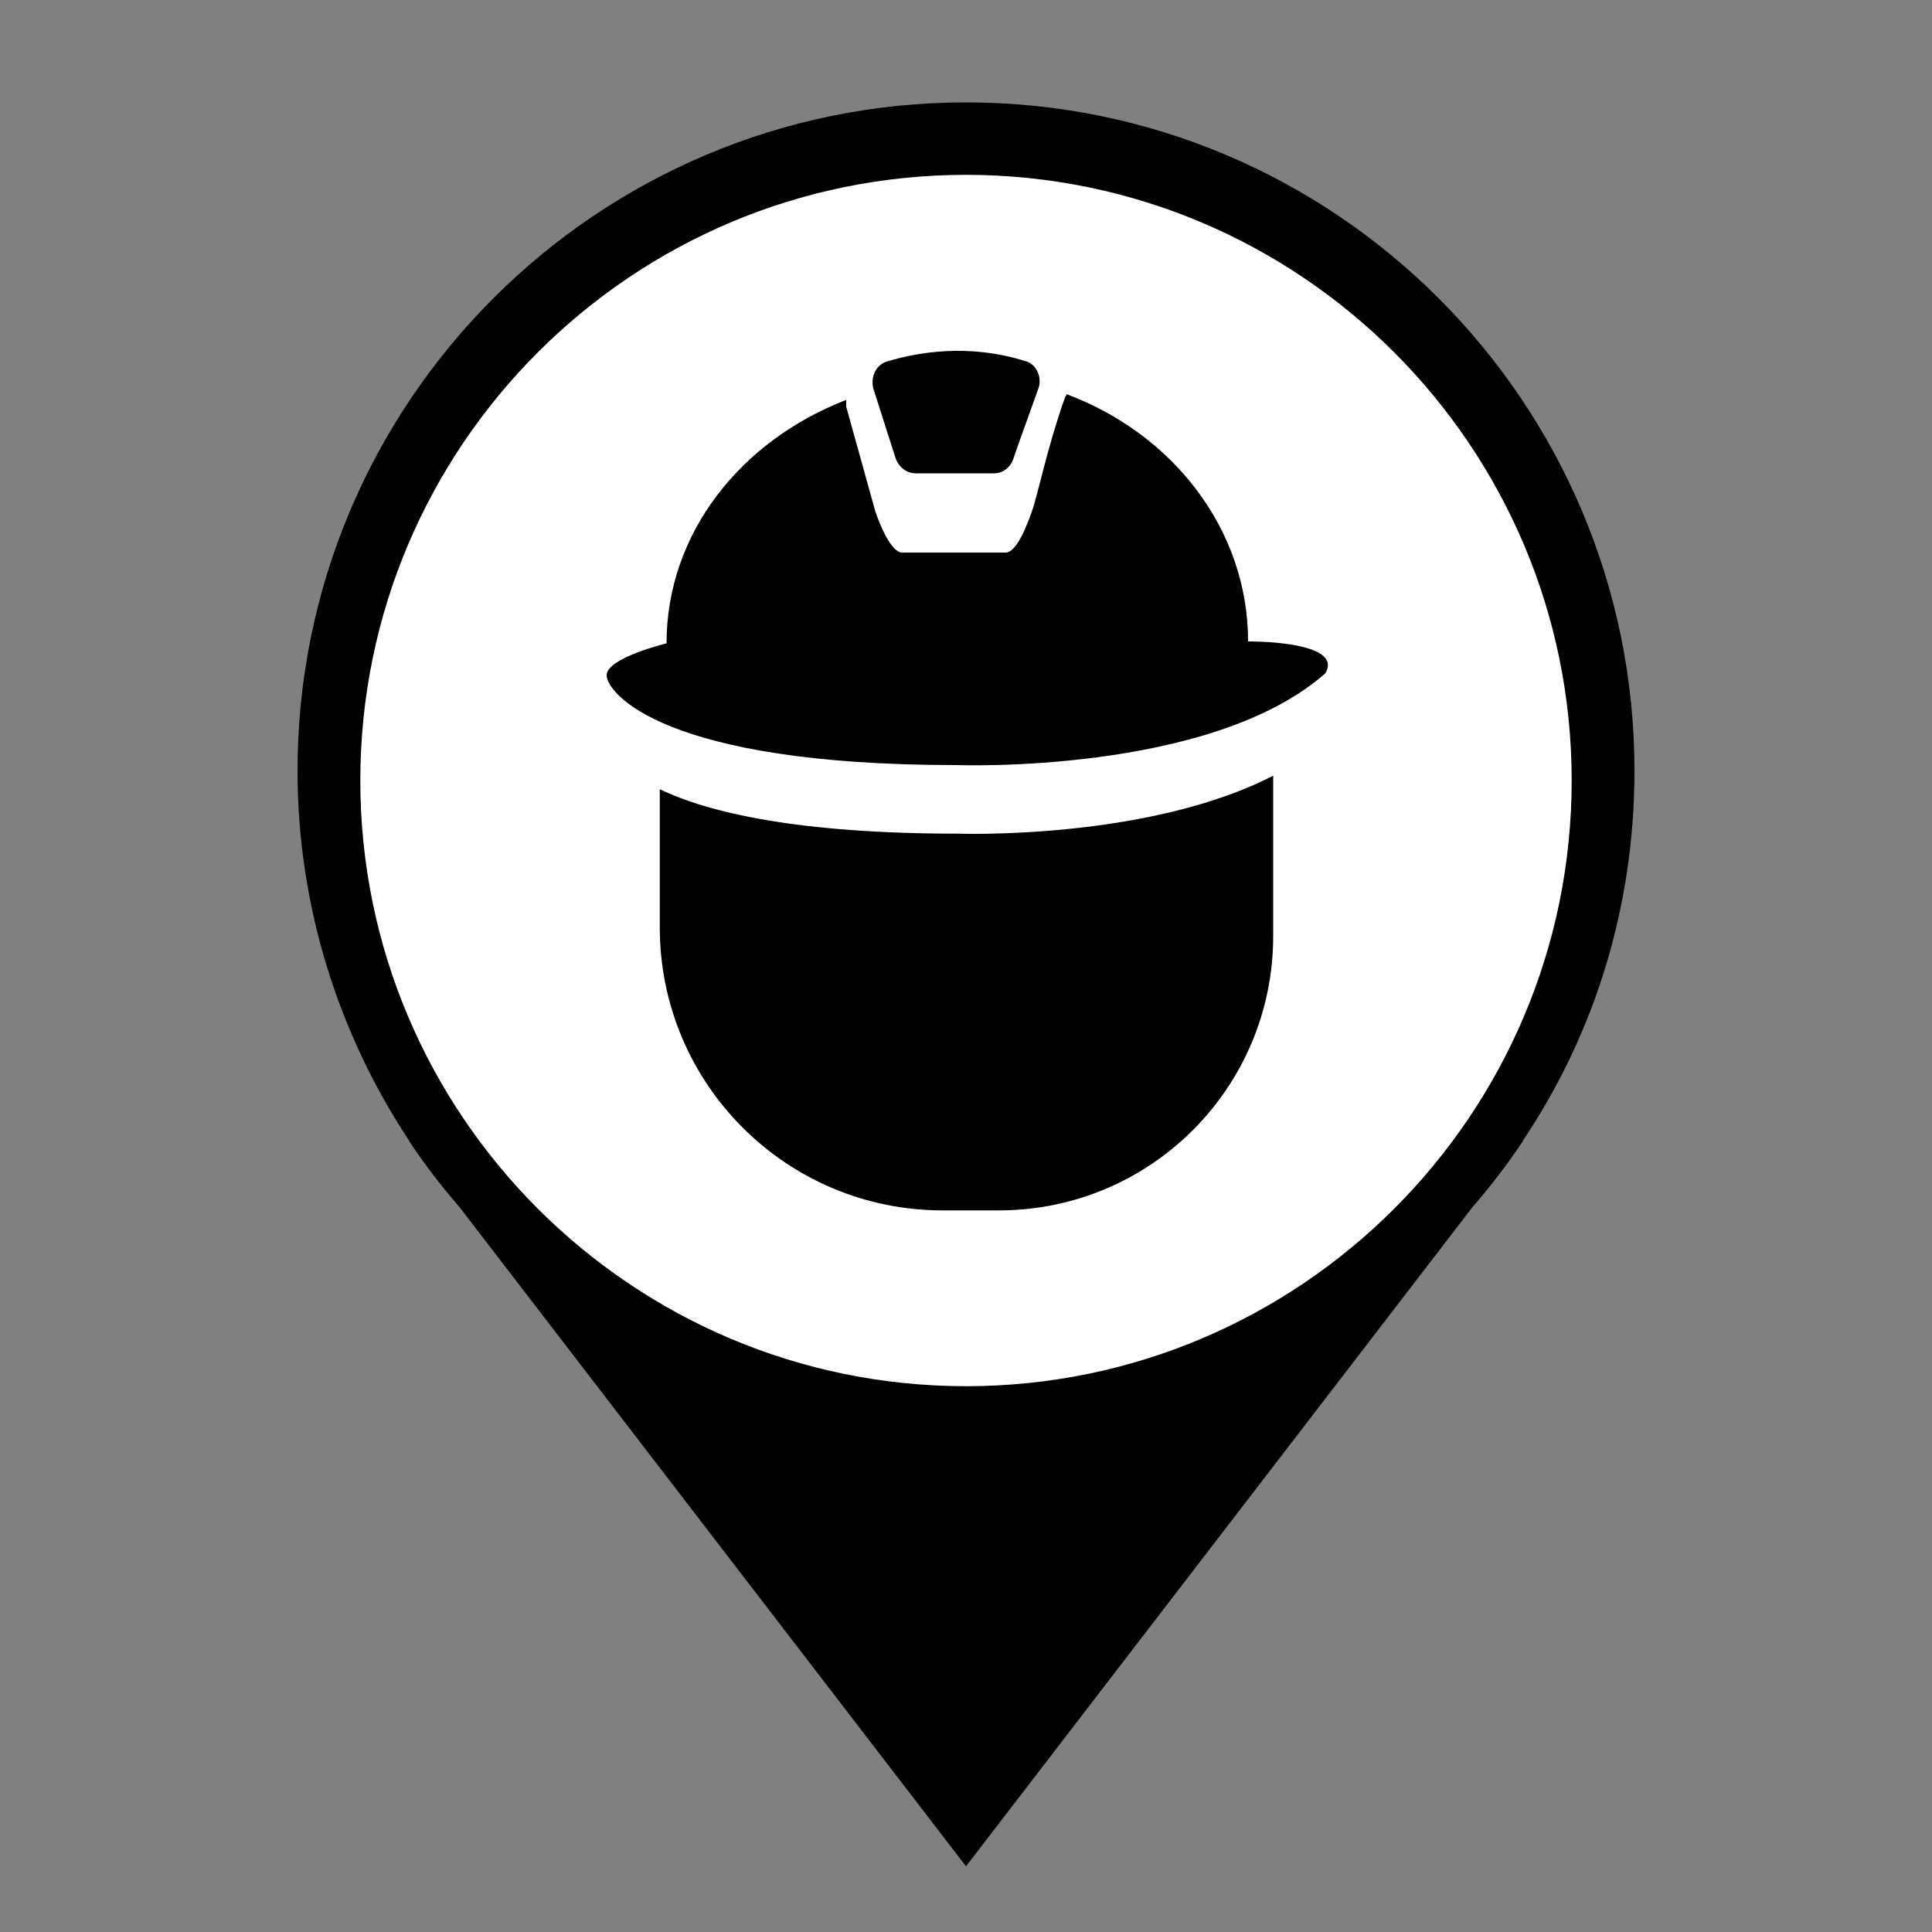 <?xml version="1.0" encoding="utf-8"?>
<!-- Generator: Adobe Illustrator 26.0.0, SVG Export Plug-In . SVG Version: 6.00 Build 0)  -->
<svg version="1.1" id="Layer_1" xmlns="http://www.w3.org/2000/svg" xmlns:xlink="http://www.w3.org/1999/xlink" x="0px" y="0px"
	 viewBox="0 0 200 200" style="enable-background:new 0 0 200 200;" xml:space="preserve">
	 <rect x="0" y="0" width="200" height="200" fill="#808080" stroke="none"/>
	 <style type="text/css">
	     .primary{fill:#000000;}
	     .pinFill{fill:#FFFFFF;}
	 </style>
	 <g>
	 	<path id="pin" class="primary" d="M169.2,79.8c0-38.2-31-69.2-69.2-69.2s-69.2,31-69.2,69.2c0,14.1,4.3,27.3,11.5,38.2h0l0.1,0.2
	 		c1.6,2.4,3.3,4.6,5.2,6.8l52.4,68.2l52.4-68.2c1.9-2.2,3.6-4.4,5.2-6.8l0.1-0.2h0C165,107.1,169.2,94,169.2,79.8L169.2,79.8z"/>
	 	<path id="pinFill" class="pinFill" d="M100,143.5c-34.6,0-62.7-28.1-62.7-62.7S65.4,18.1,100,18.1s62.7,28.1,62.7,62.7
	 		S134.6,143.5,100,143.5L100,143.5z"/>
	 </g>
<g>
	<path id="path2" class="primary" d="M99.2,86.3c-16.7,0-25.9-2.2-30.9-4.6v14.3c0,16.2,13.1,29.3,29.3,29.3h5.8c15.7,0,28.4-12.7,28.4-28.4V80.3
		C118.8,87,99.2,86.3,99.2,86.3z"/>
	<path id="path3" class="primary" d="M129.2,66.4c0-11.6-7.8-21.5-18.8-25.6c0,0.1,0,0.2-0.1,0.2c-1.9,5.3-2.9,10.4-3.5,12c-0.4,1.1-1.5,4.2-2.7,4.2H93.4
		c-1.2,0-2.4-3.1-2.8-4.3l-3-10.8v-0.7C76.7,45.6,69,55.2,69,66.6c0,0-6.2,1.5-6.2,3.3c0,1.8,5.8,9.3,36.2,9.3c0,0,26.3,1,38.2-9.5
		C139.2,66.3,129.2,66.4,129.2,66.4z"/>
	<path id="path4" class="primary" d="M92.7,47.4c0.3,0.9,1.1,1.6,2.1,1.6h8.1c0.9,0,1.7-0.6,2-1.5c0.4-1.2,1.2-3.4,2.6-7.3c0.4-1.1-0.2-2.5-1.3-2.8
		c-6-1.9-11.3-0.9-14.3,0c-1.2,0.3-1.8,1.6-1.5,2.8L92.7,47.4z"/>
</g>
</svg>
